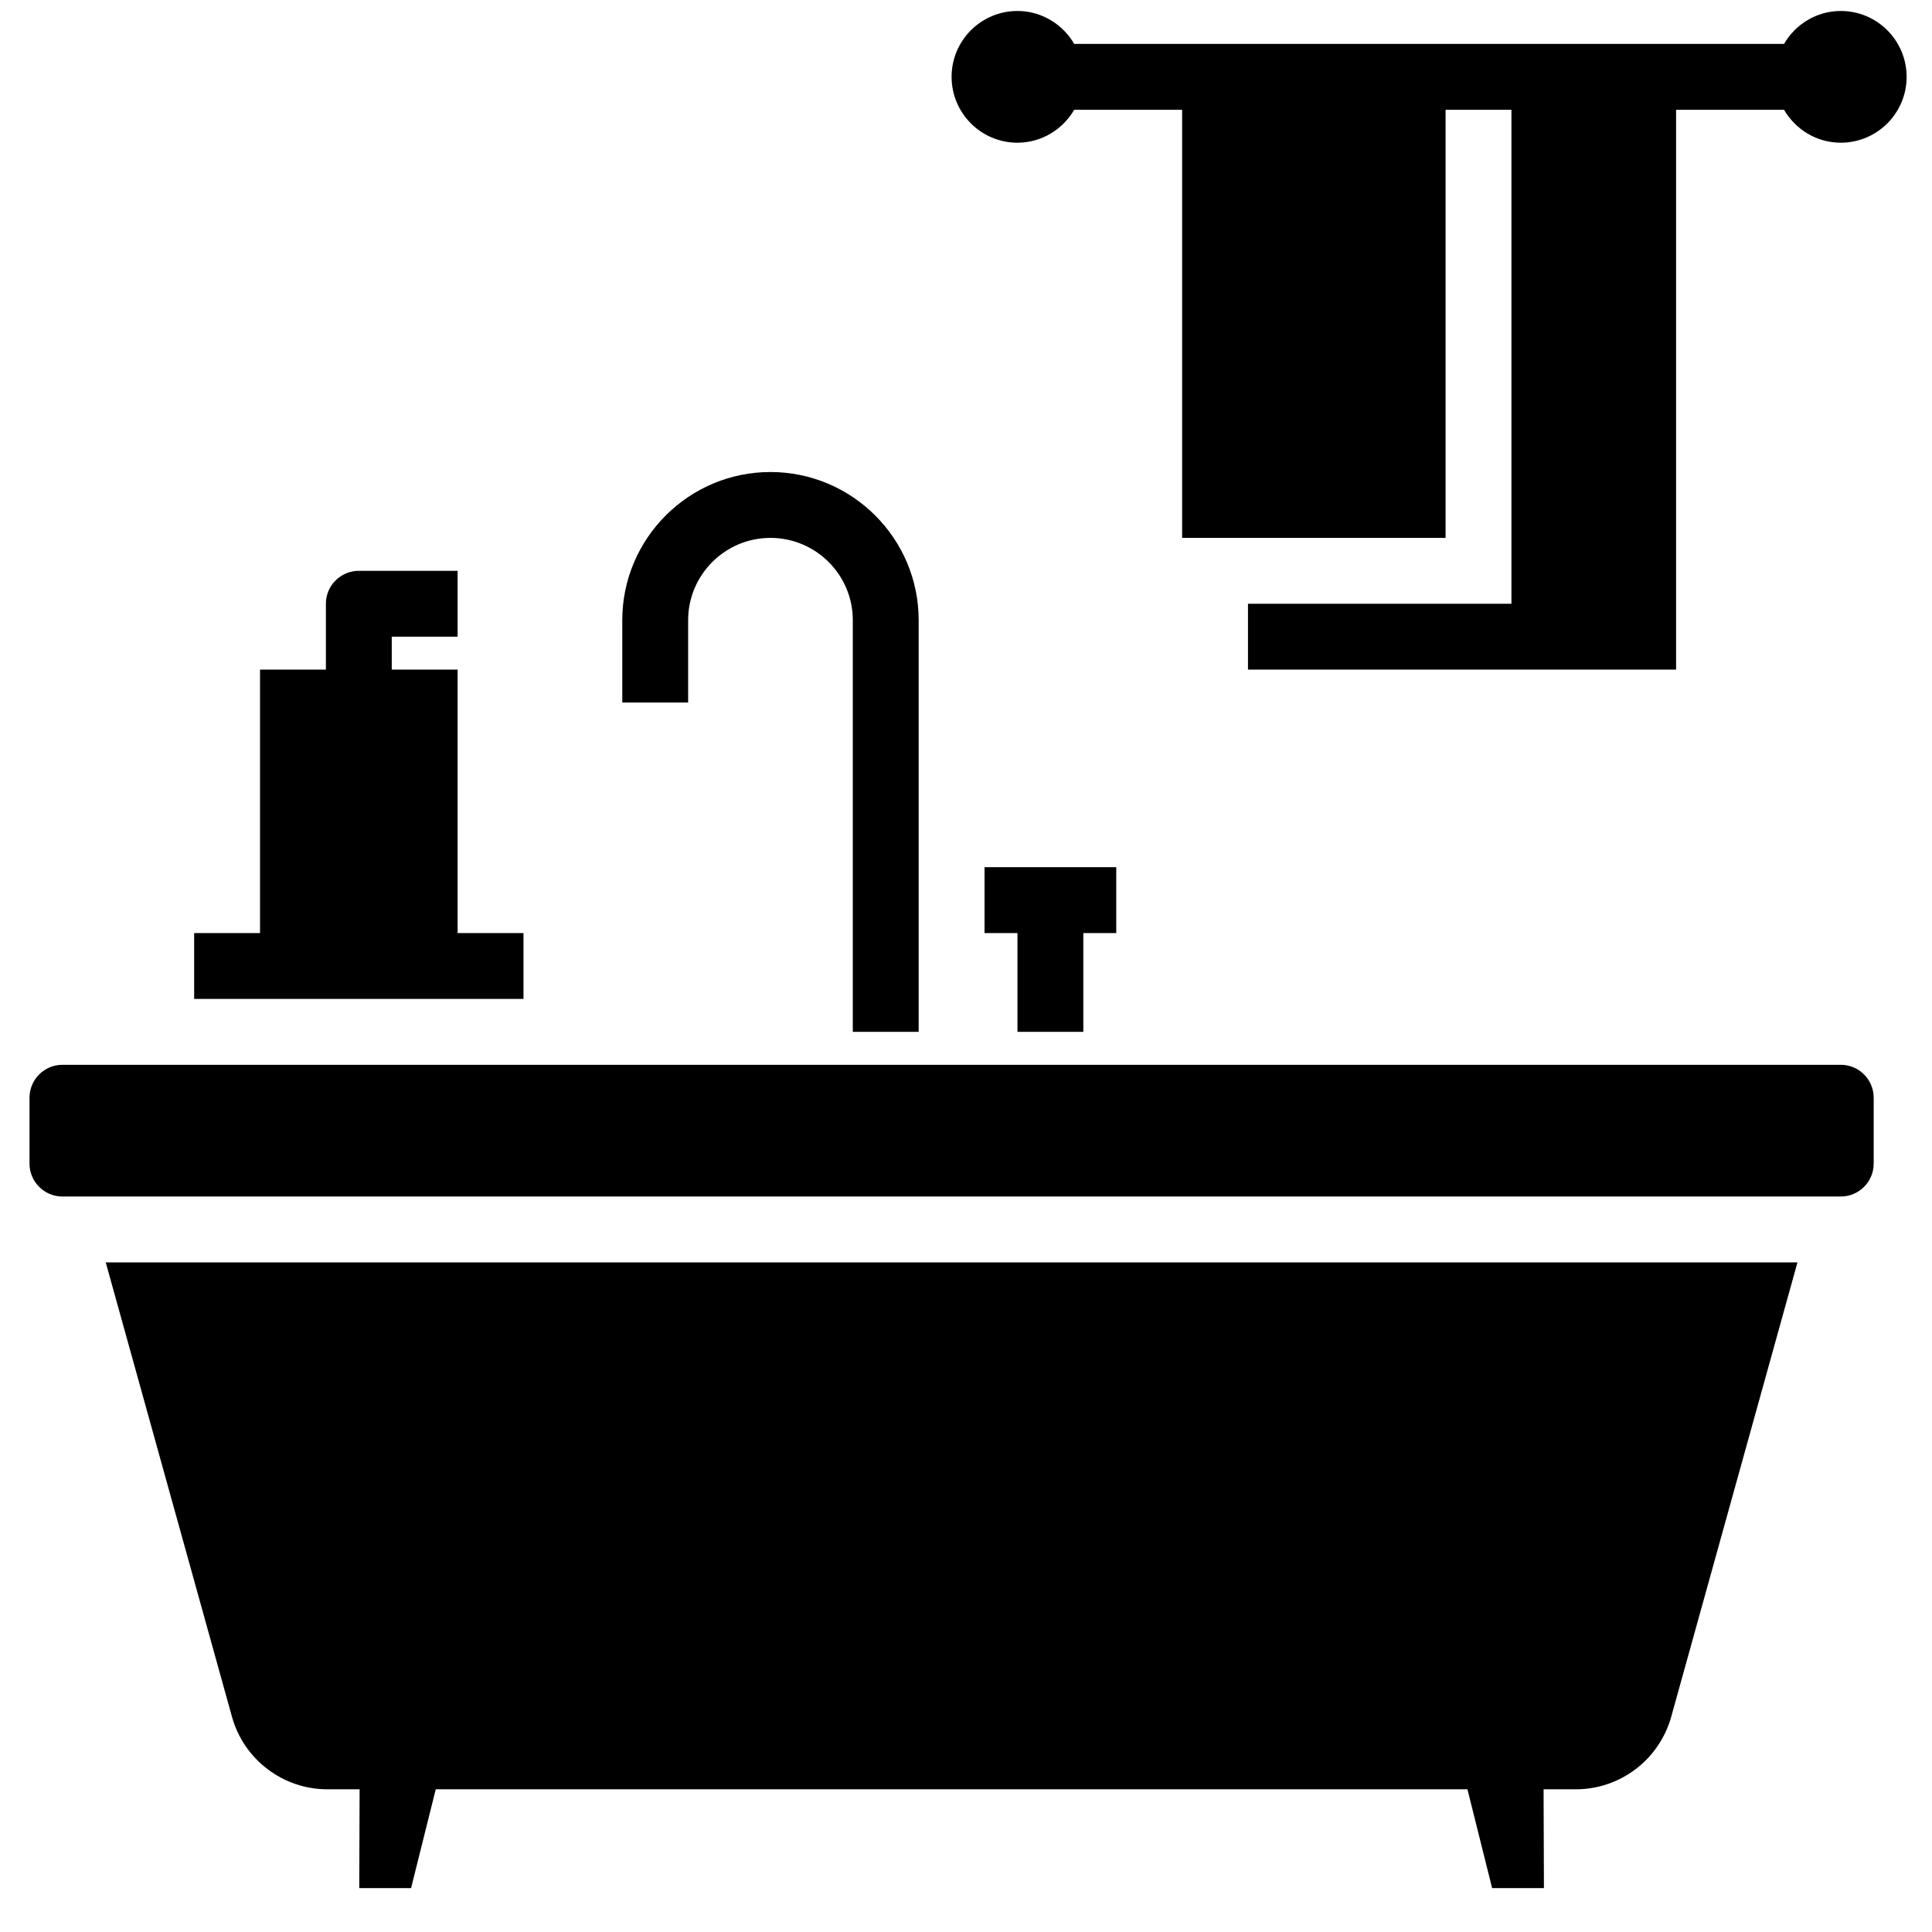 <svg width="22" height="22" viewBox="0 0 22 22" fill="none" xmlns="http://www.w3.org/2000/svg">
<path d="M5.961 10.625H5.211V7.625H4.461V7.25H5.211V6.5H4.086C3.986 6.5 3.891 6.54 3.821 6.61C3.75 6.68 3.711 6.776 3.711 6.875V7.625H2.961V10.625H2.211V11.375H5.961V10.625ZM20.961 12.125H0.711C0.504 12.125 0.336 12.293 0.336 12.5V13.25C0.336 13.457 0.504 13.625 0.711 13.625H20.961C21.168 13.625 21.336 13.457 21.336 13.25V12.5C21.336 12.293 21.168 12.125 20.961 12.125ZM2.642 19.551C2.708 19.788 2.85 19.996 3.046 20.145C3.242 20.294 3.48 20.375 3.726 20.375H4.095L4.091 21.5H4.681L4.962 20.375H16.71L16.991 21.5H17.581L17.577 20.375H17.946C18.191 20.375 18.43 20.294 18.626 20.145C18.822 19.996 18.963 19.788 19.03 19.551L20.468 14.375H1.204L2.642 19.551ZM20.961 0.125C20.685 0.125 20.445 0.277 20.315 0.5H12.232C12.102 0.277 11.862 0.125 11.586 0.125C11.172 0.125 10.836 0.461 10.836 0.875C10.836 1.289 11.172 1.625 11.586 1.625C11.862 1.625 12.102 1.473 12.232 1.25H13.461V6.125H16.461V1.25H17.211V6.875H14.211V7.625H19.086V1.25H20.315C20.445 1.473 20.685 1.625 20.961 1.625C21.375 1.625 21.711 1.289 21.711 0.875C21.711 0.461 21.375 0.125 20.961 0.125ZM7.836 7.062C7.836 6.545 8.257 6.125 8.773 6.125C9.29 6.125 9.711 6.545 9.711 7.062V11.75H10.461V7.062C10.461 6.132 9.704 5.375 8.773 5.375C7.843 5.375 7.086 6.132 7.086 7.062V8H7.836V7.062ZM12.336 11.75V10.625H12.711V9.875H11.211V10.625H11.586V11.75H12.336Z" fill="black"/>
</svg>
